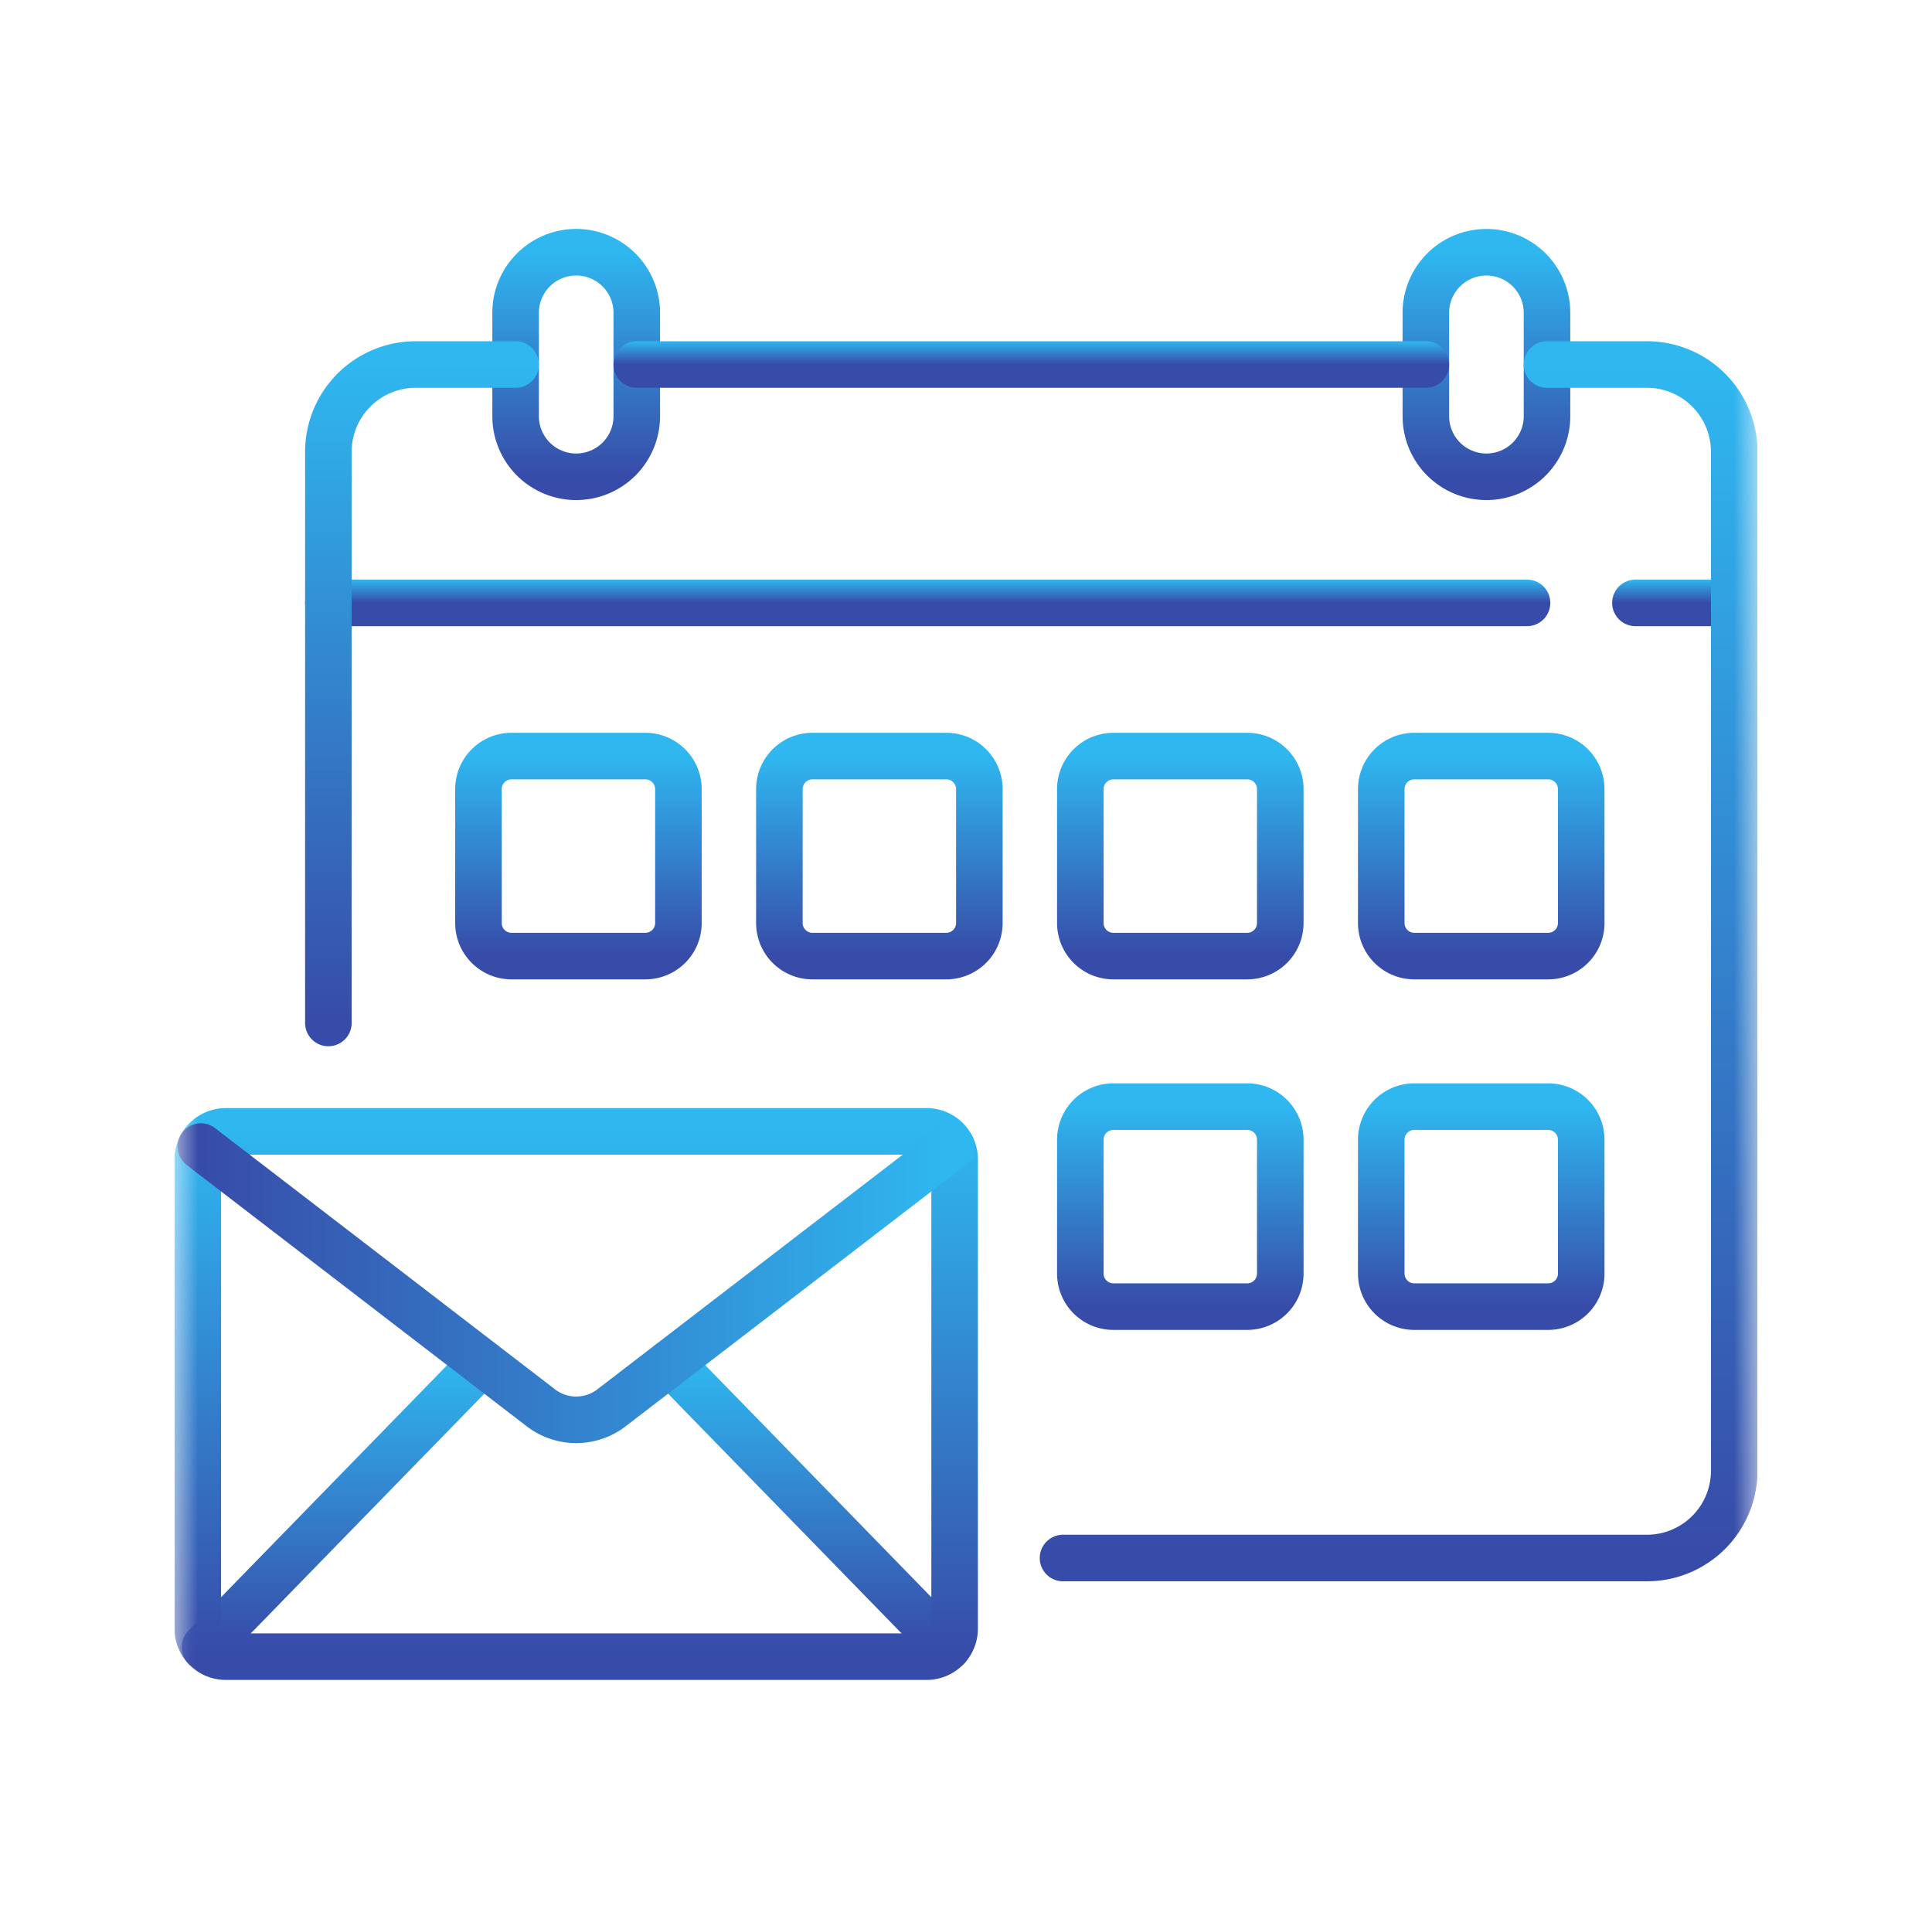 <svg width="83" height="82" fill="none" xmlns="http://www.w3.org/2000/svg"><g clip-path="url(#a)"><path d="m28.797 58.535 11.91 12.223" stroke="url(#b)" stroke-width="2" stroke-miterlimit="10" stroke-linecap="round" stroke-linejoin="round"/><mask id="c" style="mask-type:luminance" maskUnits="userSpaceOnUse" x="7" y="7" width="69" height="68"><path d="M8.5 74V8h66v66h-66Z" fill="#fff" stroke="#fff" stroke-width="2"/></mask><g mask="url(#c)"><path d="m8.8 70.758 11.91-12.223" stroke="url(#d)" stroke-width="2" stroke-miterlimit="10" stroke-linecap="round" stroke-linejoin="round"/></g><path d="M65.602 25.898H14.107" stroke="url(#e)" stroke-width="2" stroke-miterlimit="10" stroke-linecap="round" stroke-linejoin="round"/><mask id="f" style="mask-type:luminance" maskUnits="userSpaceOnUse" x="7" y="7" width="69" height="68"><path d="M8.5 74V8h66v66h-66Z" fill="#fff" stroke="#fff" stroke-width="2"/></mask><g mask="url(#f)" stroke-width="2" stroke-miterlimit="10" stroke-linecap="round" stroke-linejoin="round"><path d="M74.504 25.898h-4.245" stroke="url(#g)"/><path d="M63.858 20.481a2.602 2.602 0 0 1-2.602-2.602v-4.442a2.602 2.602 0 1 1 5.204 0v4.442a2.602 2.602 0 0 1-2.602 2.602Z" stroke="url(#h)"/><path d="M24.754 20.481a2.602 2.602 0 0 1-2.603-2.602v-4.442a2.602 2.602 0 0 1 5.205 0v4.442a2.602 2.602 0 0 1-2.602 2.602Z" stroke="url(#i)"/><path d="M27.356 15.658h33.9" stroke="url(#j)"/><path d="M66.46 15.658h4.292a3.752 3.752 0 0 1 3.752 3.752v43.766a3.752 3.752 0 0 1-3.752 3.751H45.668" stroke="url(#k)"/><path d="M14.107 43.943V19.41a3.752 3.752 0 0 1 3.752-3.752h4.292" stroke="url(#l)"/><path d="M9.7 71.164h30.107c.665 0 1.204-.54 1.204-1.204V49.804a1.204 1.204 0 0 0-1.204-1.204H9.701a1.205 1.205 0 0 0-1.205 1.204V69.96a1.204 1.204 0 0 0 1.205 1.204Z" stroke="url(#m)"/><path d="m8.63 49.252 14.605 11.222a2.491 2.491 0 0 0 3.037 0l14.605-11.222" stroke="url(#n)"/><path d="M67.93 39.65v-5.752a1.42 1.42 0 0 0-1.419-1.42H60.76a1.42 1.42 0 0 0-1.42 1.42v5.752c0 .784.636 1.42 1.42 1.42h5.751a1.42 1.42 0 0 0 1.42-1.42Z" stroke="url(#o)"/><path d="M67.93 54.708v-5.751a1.42 1.42 0 0 0-1.419-1.42H60.76a1.42 1.42 0 0 0-1.42 1.42v5.751c0 .784.636 1.42 1.42 1.42h5.751a1.42 1.42 0 0 0 1.42-1.42Z" stroke="url(#p)"/><path d="M55.002 39.65v-5.752a1.42 1.42 0 0 0-1.42-1.42h-5.75a1.42 1.42 0 0 0-1.42 1.42v5.752c0 .784.635 1.42 1.42 1.42h5.75a1.42 1.42 0 0 0 1.42-1.42Z" stroke="url(#q)"/><path d="M55.002 54.708v-5.751a1.42 1.42 0 0 0-1.42-1.42h-5.75a1.42 1.42 0 0 0-1.42 1.42v5.751c0 .784.635 1.42 1.42 1.42h5.75a1.42 1.42 0 0 0 1.42-1.42Z" stroke="url(#r)"/><path d="M42.074 39.65v-5.752a1.42 1.42 0 0 0-1.42-1.42h-5.751a1.42 1.42 0 0 0-1.42 1.42v5.752c0 .784.636 1.42 1.42 1.42h5.751a1.42 1.42 0 0 0 1.42-1.42Z" stroke="url(#s)"/><path d="M29.145 39.65v-5.752a1.42 1.42 0 0 0-1.419-1.42h-5.751a1.42 1.42 0 0 0-1.42 1.42v5.752c0 .784.636 1.42 1.42 1.42h5.751a1.42 1.42 0 0 0 1.42-1.42Z" stroke="url(#t)"/></g></g><defs><linearGradient id="b" x1="34.752" y1="70.758" x2="34.752" y2="58.535" gradientUnits="userSpaceOnUse"><stop stop-color="#374BA8"/><stop offset="1" stop-color="#2FB7F0"/></linearGradient><linearGradient id="d" x1="14.755" y1="70.758" x2="14.755" y2="58.535" gradientUnits="userSpaceOnUse"><stop stop-color="#374BA8"/><stop offset="1" stop-color="#2FB7F0"/></linearGradient><linearGradient id="e" x1="39.855" y1="25.898" x2="39.855" y2="24.898" gradientUnits="userSpaceOnUse"><stop stop-color="#374BA8"/><stop offset="1" stop-color="#2FB7F0"/></linearGradient><linearGradient id="g" x1="72.381" y1="25.898" x2="72.381" y2="24.898" gradientUnits="userSpaceOnUse"><stop stop-color="#374BA8"/><stop offset="1" stop-color="#2FB7F0"/></linearGradient><linearGradient id="h" x1="63.858" y1="20.481" x2="63.858" y2="10.835" gradientUnits="userSpaceOnUse"><stop stop-color="#374BA8"/><stop offset="1" stop-color="#2FB7F0"/></linearGradient><linearGradient id="i" x1="24.754" y1="20.481" x2="24.754" y2="10.835" gradientUnits="userSpaceOnUse"><stop stop-color="#374BA8"/><stop offset="1" stop-color="#2FB7F0"/></linearGradient><linearGradient id="j" x1="44.306" y1="15.658" x2="44.306" y2="14.658" gradientUnits="userSpaceOnUse"><stop stop-color="#374BA8"/><stop offset="1" stop-color="#2FB7F0"/></linearGradient><linearGradient id="k" x1="60.086" y1="66.927" x2="60.086" y2="15.658" gradientUnits="userSpaceOnUse"><stop stop-color="#374BA8"/><stop offset="1" stop-color="#2FB7F0"/></linearGradient><linearGradient id="l" x1="18.129" y1="43.943" x2="18.129" y2="15.658" gradientUnits="userSpaceOnUse"><stop stop-color="#374BA8"/><stop offset="1" stop-color="#2FB7F0"/></linearGradient><linearGradient id="m" x1="24.754" y1="71.164" x2="24.754" y2="48.6" gradientUnits="userSpaceOnUse"><stop stop-color="#374BA8"/><stop offset="1" stop-color="#2FB7F0"/></linearGradient><linearGradient id="n" x1="8.5" y1="60.999" x2="40.5" y2="60.999" gradientUnits="userSpaceOnUse"><stop stop-color="#374BA8"/><stop offset="1" stop-color="#2FB7F0"/></linearGradient><linearGradient id="o" x1="63.636" y1="41.069" x2="63.636" y2="32.479" gradientUnits="userSpaceOnUse"><stop stop-color="#374BA8"/><stop offset="1" stop-color="#2FB7F0"/></linearGradient><linearGradient id="p" x1="63.636" y1="56.128" x2="63.636" y2="47.538" gradientUnits="userSpaceOnUse"><stop stop-color="#374BA8"/><stop offset="1" stop-color="#2FB7F0"/></linearGradient><linearGradient id="q" x1="50.707" y1="41.069" x2="50.707" y2="32.479" gradientUnits="userSpaceOnUse"><stop stop-color="#374BA8"/><stop offset="1" stop-color="#2FB7F0"/></linearGradient><linearGradient id="r" x1="50.707" y1="56.128" x2="50.707" y2="47.538" gradientUnits="userSpaceOnUse"><stop stop-color="#374BA8"/><stop offset="1" stop-color="#2FB7F0"/></linearGradient><linearGradient id="s" x1="37.779" y1="41.069" x2="37.779" y2="32.479" gradientUnits="userSpaceOnUse"><stop stop-color="#374BA8"/><stop offset="1" stop-color="#2FB7F0"/></linearGradient><linearGradient id="t" x1="24.85" y1="41.069" x2="24.85" y2="32.479" gradientUnits="userSpaceOnUse"><stop stop-color="#374BA8"/><stop offset="1" stop-color="#2FB7F0"/></linearGradient><clipPath id="a"><path fill="#fff" transform="matrix(-1 0 0 1 75.5 7)" d="M0 0h68v68H0z"/></clipPath></defs></svg>